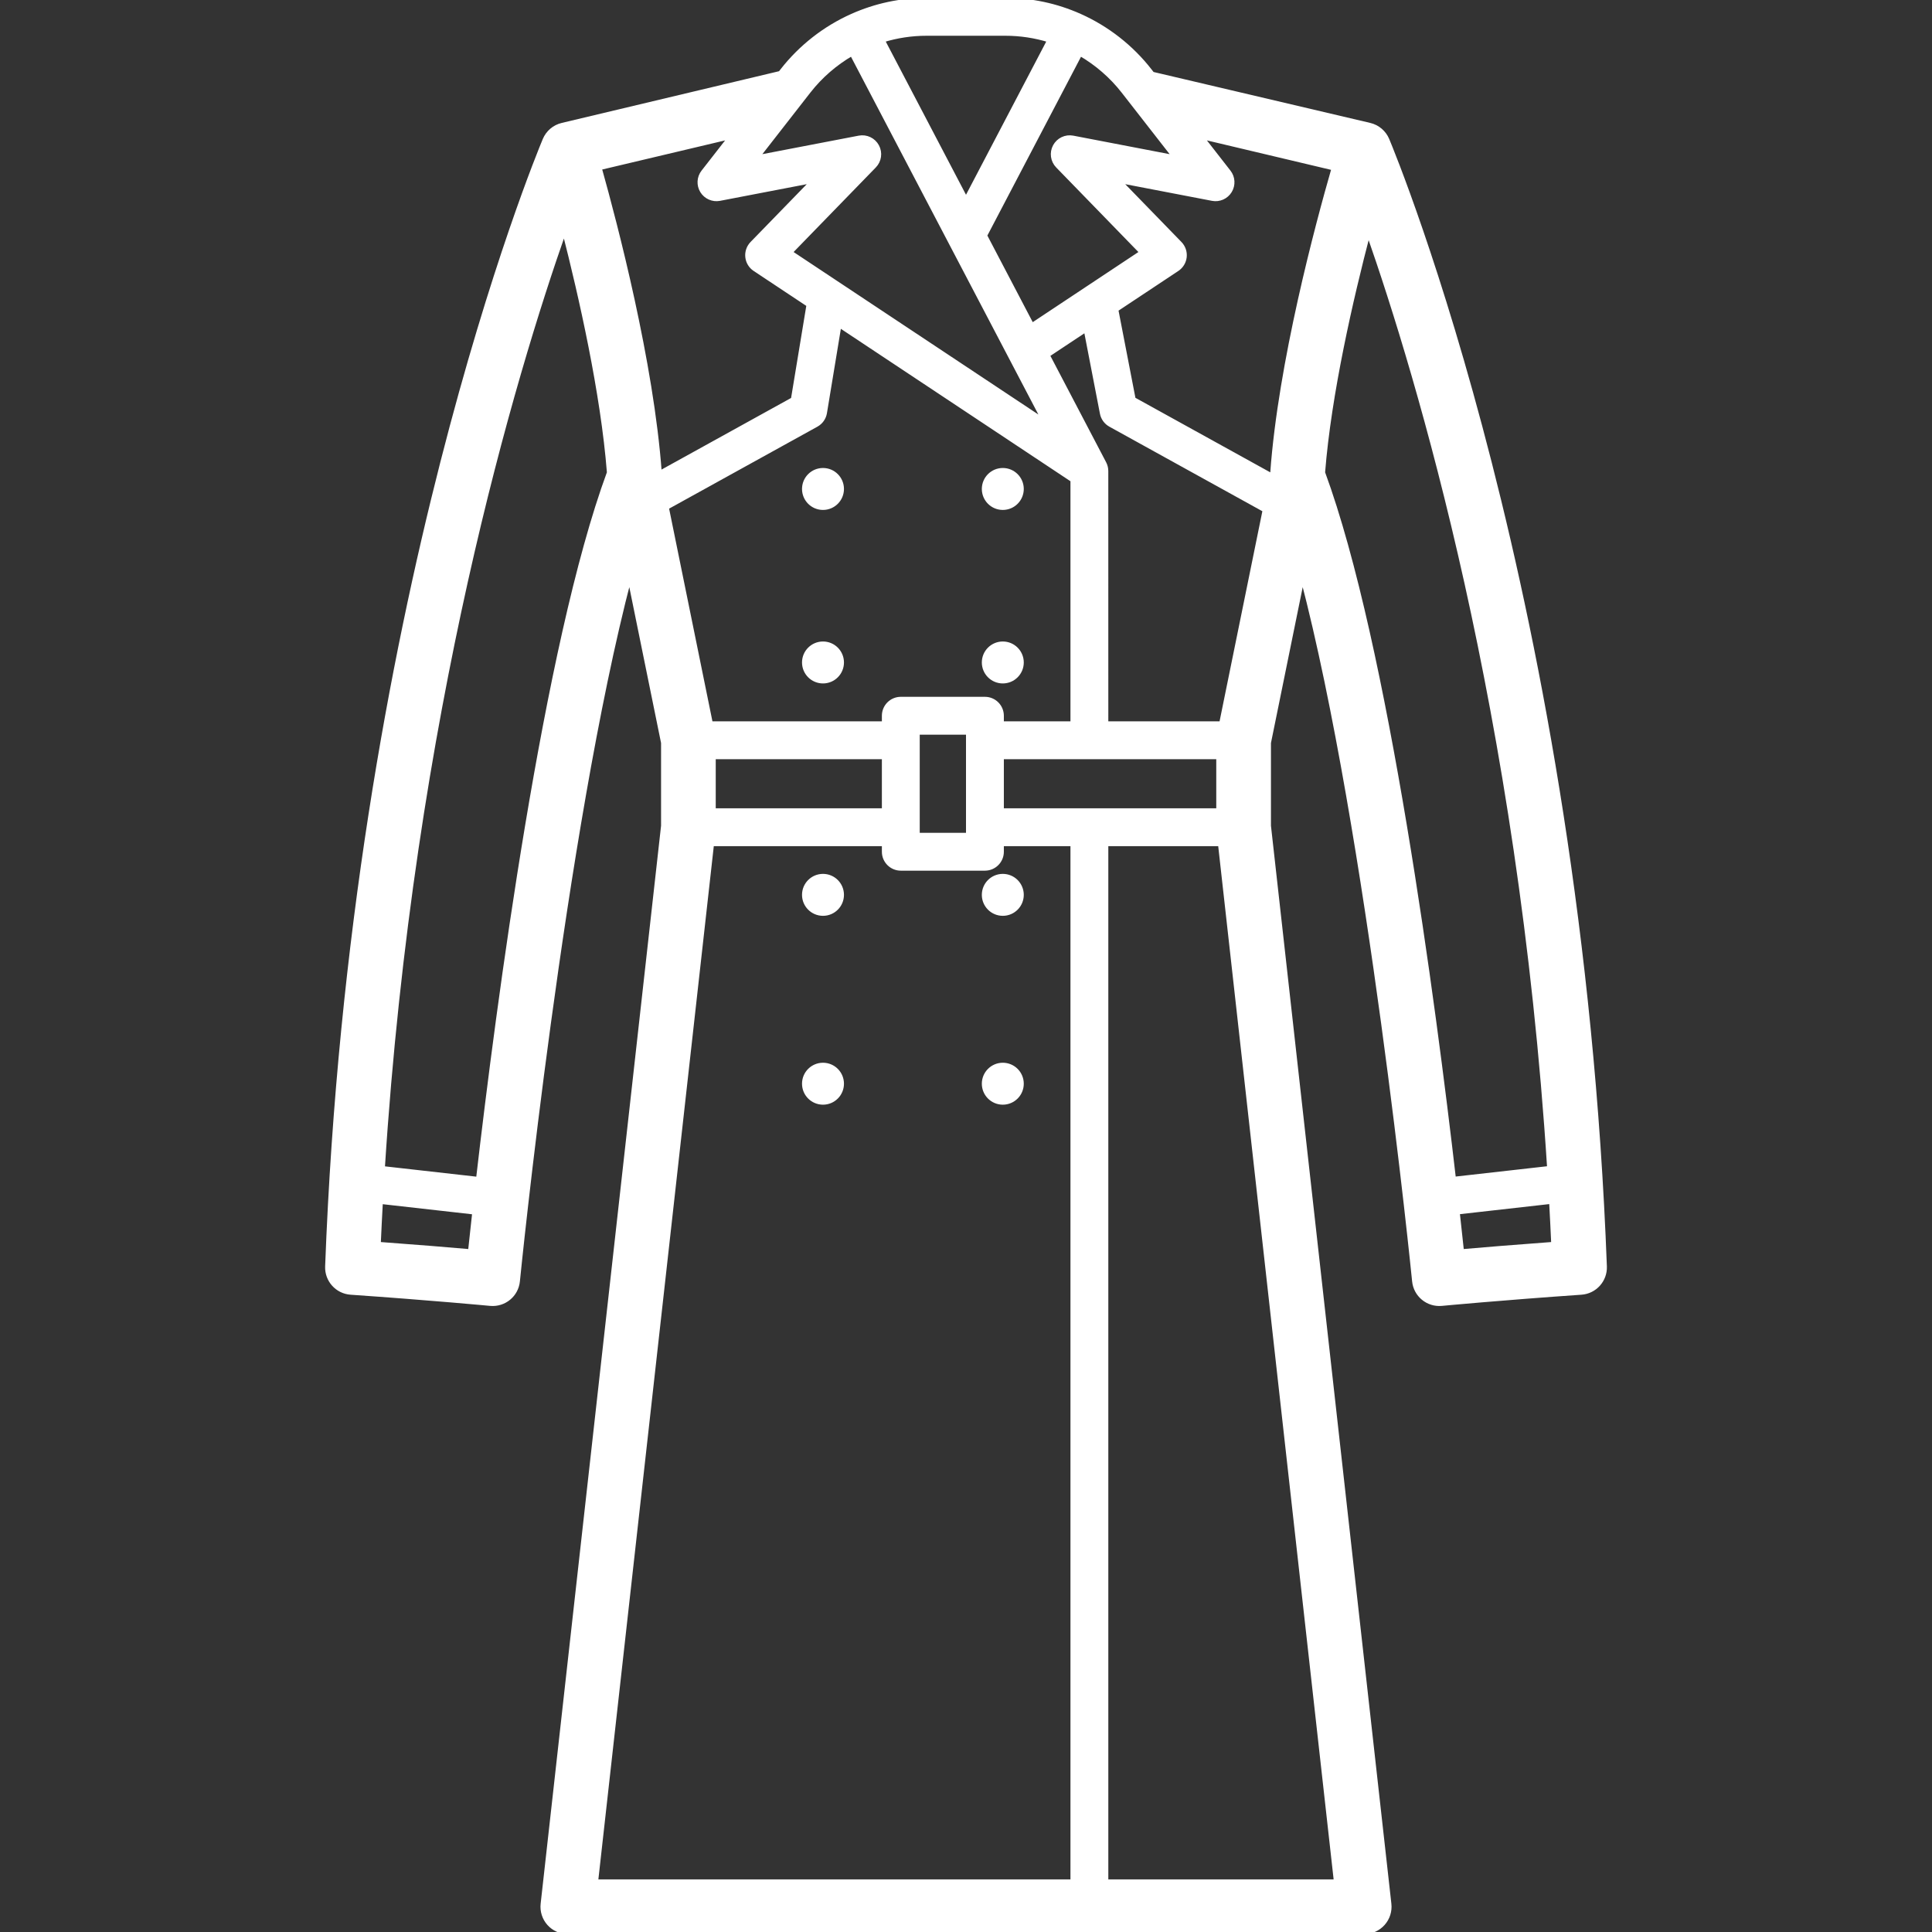 <svg fill="#ffffff" height="200px" width="200px" version="1.1" id="Capa_1" xmlns="http://www.w3.org/2000/svg" xmlns:xlink="http://www.w3.org/1999/xlink" viewBox="0 0 459.33 459.33" xml:space="preserve" stroke="#ffffff"><rect x="0" y="0" width="459.33" height="459.33" fill="#333333" stroke="none"/><g id="SVGRepo_bgCarrier" stroke-width="0"></g><g id="SVGRepo_tracerCarrier" stroke-linecap="round" stroke-linejoin="round"></g><g id="SVGRepo_iconCarrier"> <g> <path d="M329.819,33.233c-0.742-1.772-2.287-3.081-4.157-3.522l-51.689-12.15l-0.609-0.781 c-4.38-5.615-10.129-10.115-16.625-13.013C251.135,1.268,245.169,0,239.01,0h-18.69c-6.159,0-12.125,1.268-17.729,3.768 c-6.496,2.898-12.244,7.397-16.624,13.014l-0.462,0.593l-51.848,12.34c-1.864,0.443-3.404,1.751-4.145,3.519 c-1.867,4.457-45.805,110.973-51.712,267.872c-0.121,3.237,2.349,5.987,5.581,6.211c19.031,1.319,33.049,2.645,33.188,2.658 c3.307,0.3,6.213-2.096,6.538-5.383c0.119-1.204,10.674-106.625,26.563-167.244l7.997,39.258v19.732l-28.633,256.327 c-0.189,1.696,0.353,3.394,1.491,4.666c1.138,1.272,2.765,2,4.472,2h189.34c1.707,0,3.334-0.728,4.472-2 c1.139-1.272,1.681-2.97,1.491-4.666l-28.633-256.327v-19.732l7.997-39.258c15.888,60.619,26.442,166.04,26.562,167.244 c0.324,3.288,3.239,5.691,6.538,5.383c0.139-0.014,14.156-1.339,33.188-2.658c3.232-0.224,5.703-2.974,5.581-6.211 C375.625,144.257,331.687,37.692,329.819,33.233z M314.536,112.356c1.471-18.743,6.726-41.493,10.788-56.996 c11.863,33.854,36.121,114.308,43.004,222.359l-22.679,2.557C340.876,238.964,329.653,153.406,314.536,112.356z M289.665,192.671 h-51.5V180h51.5V192.671z M214.165,166.167c-2.209,0-4,1.791-4,4V172h-41.192l-10.456-51.334l35.583-19.665 c1.071-0.592,1.813-1.643,2.012-2.85l3.434-20.817l13.712,9.1l0,0L255,114.146V172h-16.835v-1.833c0-2.209-1.791-4-4-4H214.165z M230.165,174.167V198.5h-12v-24.333H230.165z M210.165,192.671h-40.5V180h40.5V192.671z M113.678,280.3L91,277.742 c6.905-108.521,31.33-189.17,43.144-222.783c3.973,15.512,9.172,38.479,10.65,57.396C129.675,153.413,118.45,238.996,113.678,280.3 z M290.357,172H263l-0.004-60c0-0.631-0.145-1.268-0.453-1.856l-13.465-25.705l9.08-6.025l3.84,19.847 c0.225,1.164,0.954,2.168,1.992,2.741l36.698,20.281L290.357,172z M317.076,40.012c-3.897,13.531-12.686,46.27-14.576,72.375 l-0.138,0.68l-32.865-18.163l-4.119-21.282l14.494-9.618c0.991-0.658,1.639-1.724,1.766-2.906c0.127-1.184-0.28-2.361-1.109-3.215 l-14.47-14.886l22.177,4.261c1.638,0.317,3.297-0.418,4.167-1.84c0.869-1.421,0.768-3.233-0.258-4.547l-6.474-8.305L317.076,40.012 z M256.812,12.793c3.937,2.284,7.438,5.309,10.244,8.906l12.234,15.694l-24.205-4.65c-1.719-0.332-3.446,0.492-4.275,2.028 c-0.829,1.538-0.565,3.436,0.652,4.688l19.971,20.544l-26.087,17.31l-11.162-21.31L256.812,12.793z M220.319,8h18.69 c3.584,0,7.084,0.535,10.456,1.575l-19.798,37.807L209.864,9.575C213.235,8.535,216.735,8,220.319,8z M202.518,12.793l45.701,87.25 l-60.322-40.04l19.971-20.544c1.218-1.252,1.481-3.149,0.652-4.688c-0.829-1.536-2.556-2.361-4.275-2.028l-24.205,4.65 L192.274,21.7C195.08,18.102,198.581,15.077,202.518,12.793z M166.928,45.418c0.871,1.422,2.537,2.157,4.167,1.84l22.177-4.261 l-14.47,14.886c-0.829,0.854-1.236,2.031-1.109,3.215c0.127,1.183,0.774,2.248,1.766,2.906l12.78,8.481l-3.704,22.452 l-31.691,17.514l-0.013-0.064c-1.892-26.163-10.497-59.002-14.274-72.453l31.104-7.368l-6.475,8.305 C166.16,42.185,166.059,43.997,166.928,45.418z M90.027,295.759c0.148-3.367,0.319-6.702,0.501-10.019l22.248,2.509 c-0.41,3.682-0.746,6.806-1.004,9.246C106.864,297.067,99.22,296.43,90.027,295.759z M169.255,200.671h40.91v1.829 c0,2.209,1.791,4,4,4h20c2.209,0,4-1.791,4-4v-1.829H255V447.33H141.703L169.255,200.671z M317.627,447.33H263V200.671h27.075 L317.627,447.33z M347.557,297.494c-0.258-2.445-0.595-5.577-1.006-9.269l22.25-2.509c0.183,3.325,0.354,6.668,0.502,10.043 C360.109,296.43,352.465,297.067,347.557,297.494z"></path> <circle cx="195.665" cy="116.25" r="4.486"></circle> <circle cx="238.415" cy="116.25" r="4.486"></circle> <circle cx="195.665" cy="157.5" r="4.486"></circle> <circle cx="238.415" cy="157.5" r="4.486"></circle> <circle cx="195.665" cy="212.75" r="4.486"></circle> <circle cx="238.415" cy="212.75" r="4.486"></circle> <circle cx="195.665" cy="257.651" r="4.486"></circle> <circle cx="238.415" cy="257.651" r="4.486"></circle> </g> </g></svg>